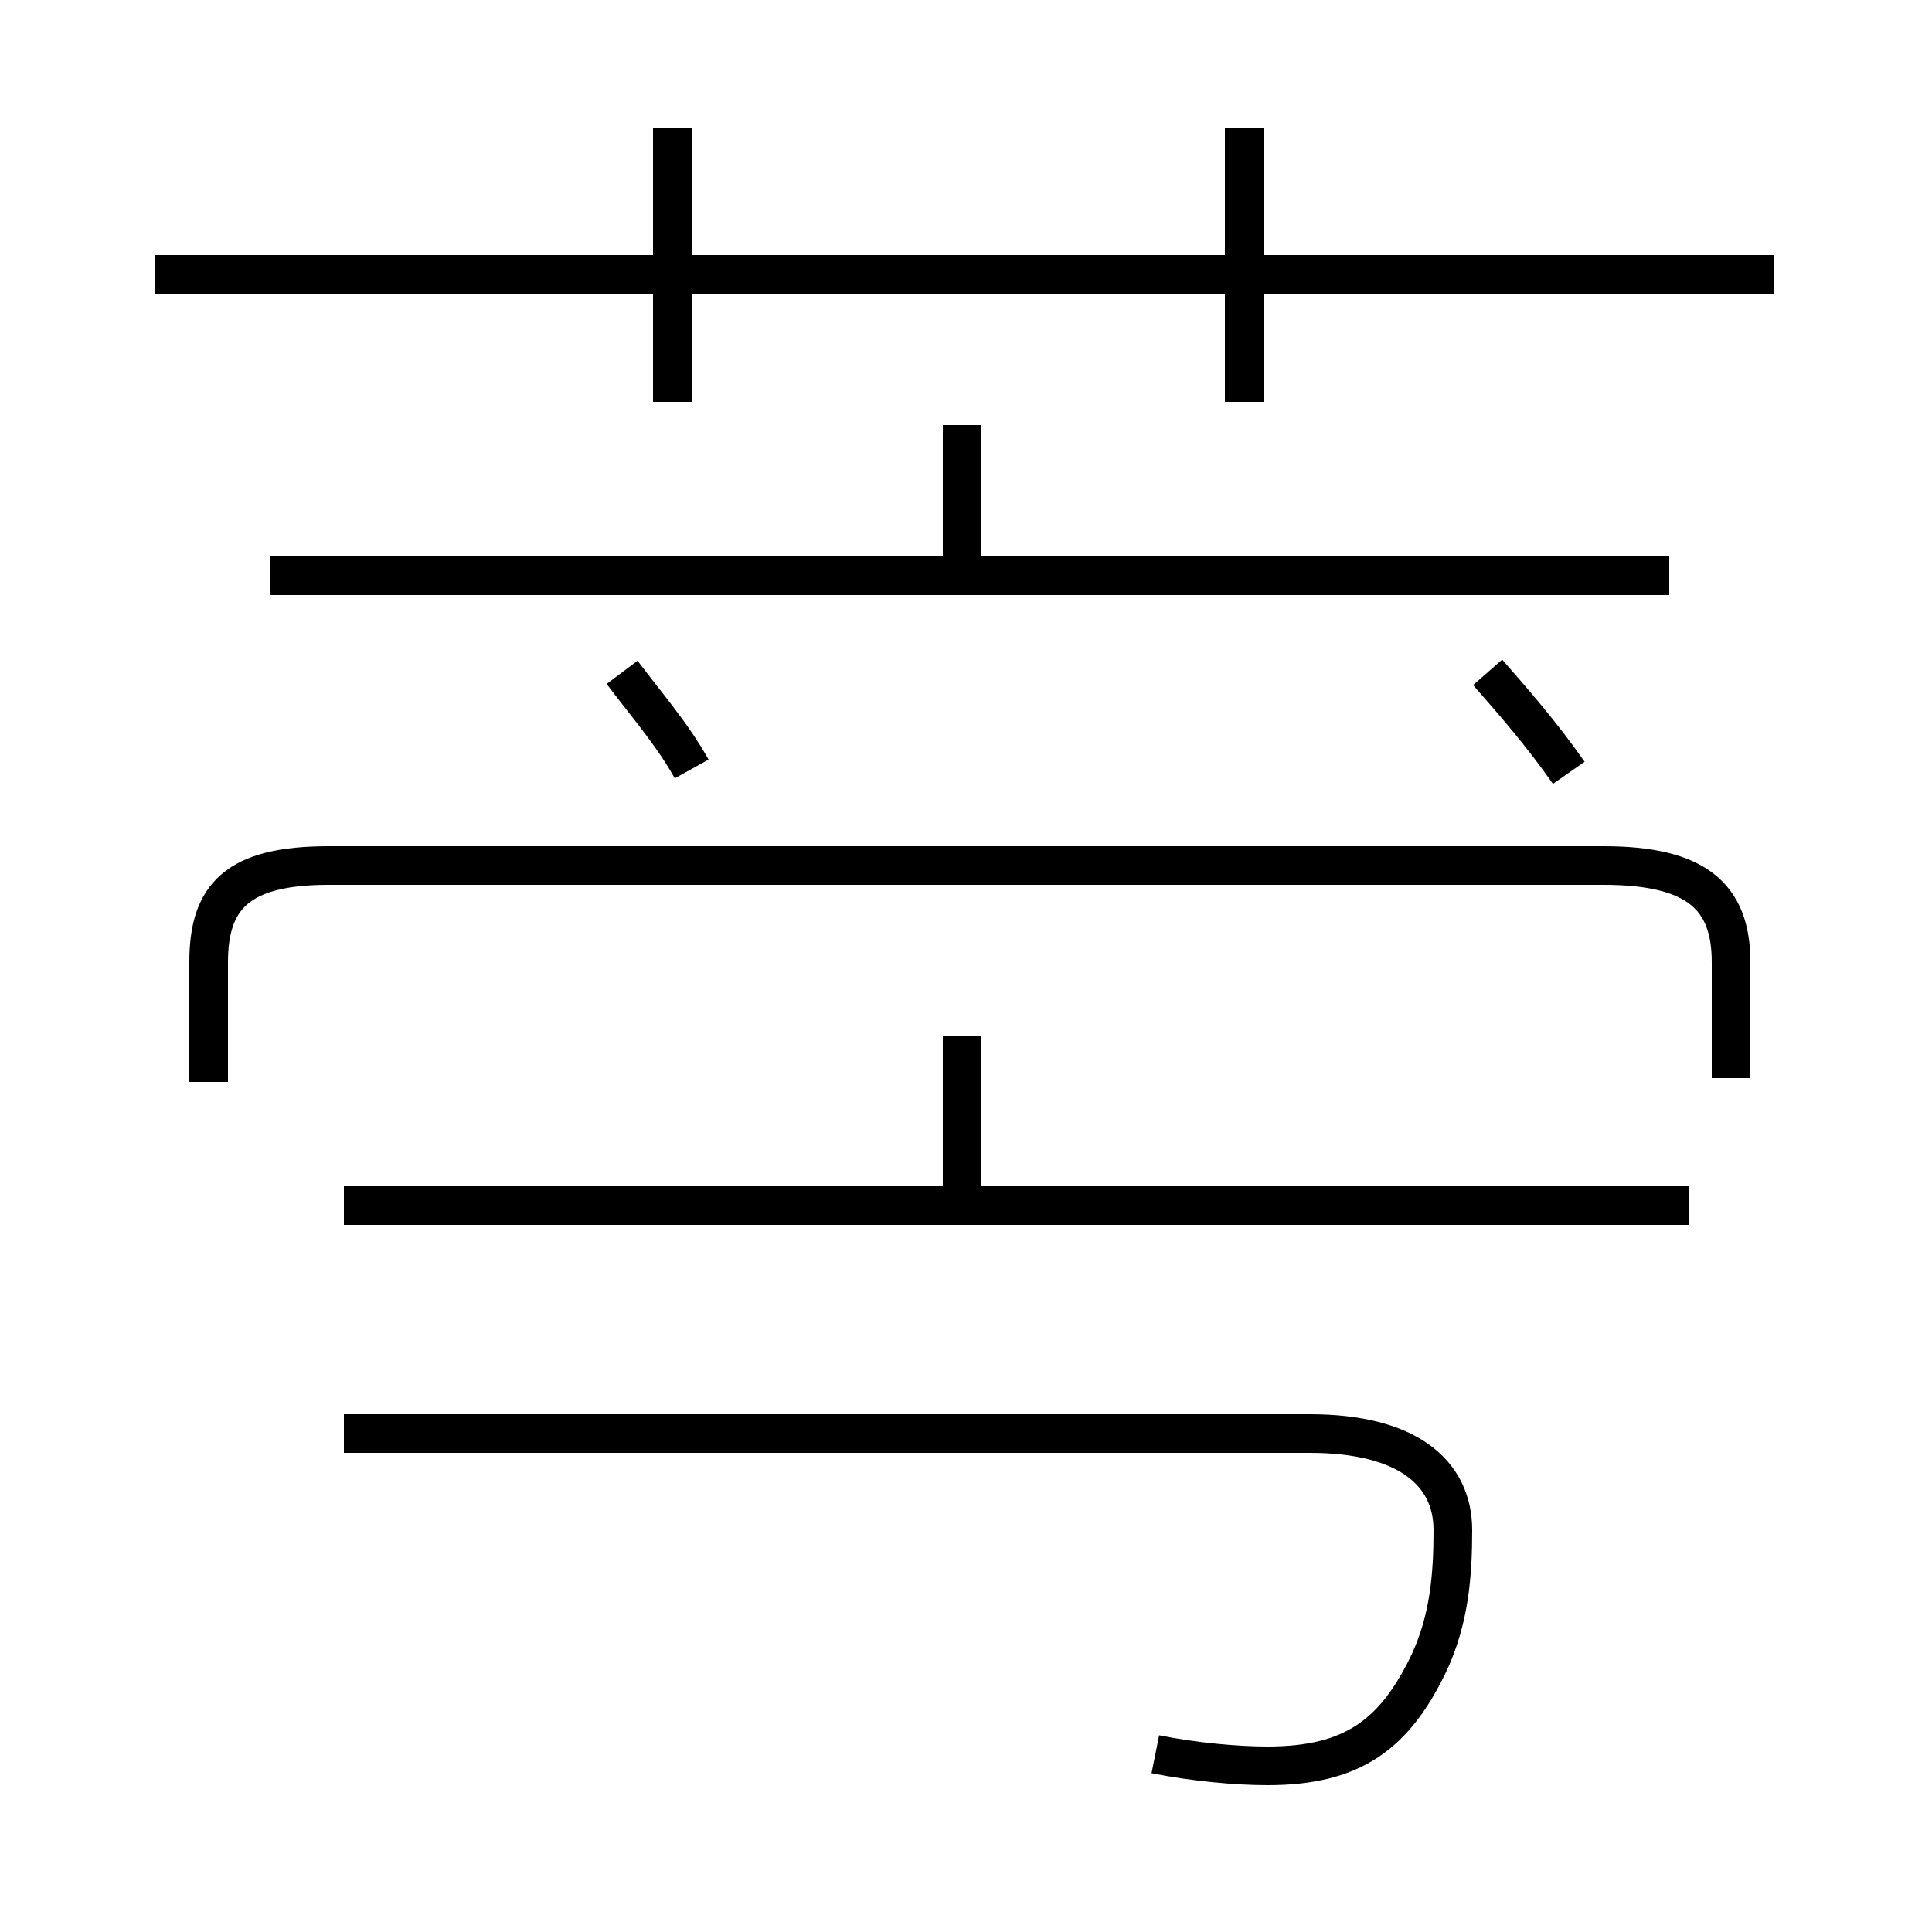 <?xml version='1.0' encoding='utf8'?>
<svg viewBox="0.0 -44.0 50.0 50.0" version="1.1" xmlns="http://www.w3.org/2000/svg">
<rect x="0.0" y="-44.0" width="50.0" height="50.0" fill="#808080" stroke="none"/>
<rect x="-1000" y="-1000" width="2000" height="2000" stroke="white" fill="white"/>
<g style="fill:none; stroke:#000000;  stroke-width:1">
<path d="M 17.9 24.1 C 17.4 25.0 16.7 25.8 16.1 26.6 M 5.4 16.0 L 5.4 19.1 C 5.4 20.8 6.2 21.6 8.5 21.6 L 41.5 21.6 C 43.9 21.6 44.8 20.8 44.8 19.1 L 44.8 16.1 M 24.9 29.6 L 24.9 33.0 M 24.9 17.2 L 24.9 12.7 M 43.2 29.1 L 7.0 29.1 M 44.8 16.2 L 44.8 19.1 C 44.8 20.8 43.9 21.6 41.5 21.6 L 8.5 21.6 C 6.1 21.6 5.4 20.8 5.4 19.1 L 5.4 16.0 M 17.4 33.6 L 17.4 40.7 M 29.9 -1.4 C 30.9 -1.6 32.0 -1.7 32.8 -1.7 C 35.0 -1.7 36.1 -0.9 37.0 1.0 C 37.5 2.1 37.6 3.2 37.6 4.4 C 37.6 5.9 36.4 6.9 33.9 6.9 L 8.9 6.9 M 45.9 36.9 L 4.0 36.9 M 32.2 33.6 L 32.2 40.7 M 43.7 12.8 L 8.9 12.8 M 40.6 24.0 C 39.9 25.0 39.2 25.8 38.5 26.6 " transform="scale(1, -1)" />
</g>
</svg>
